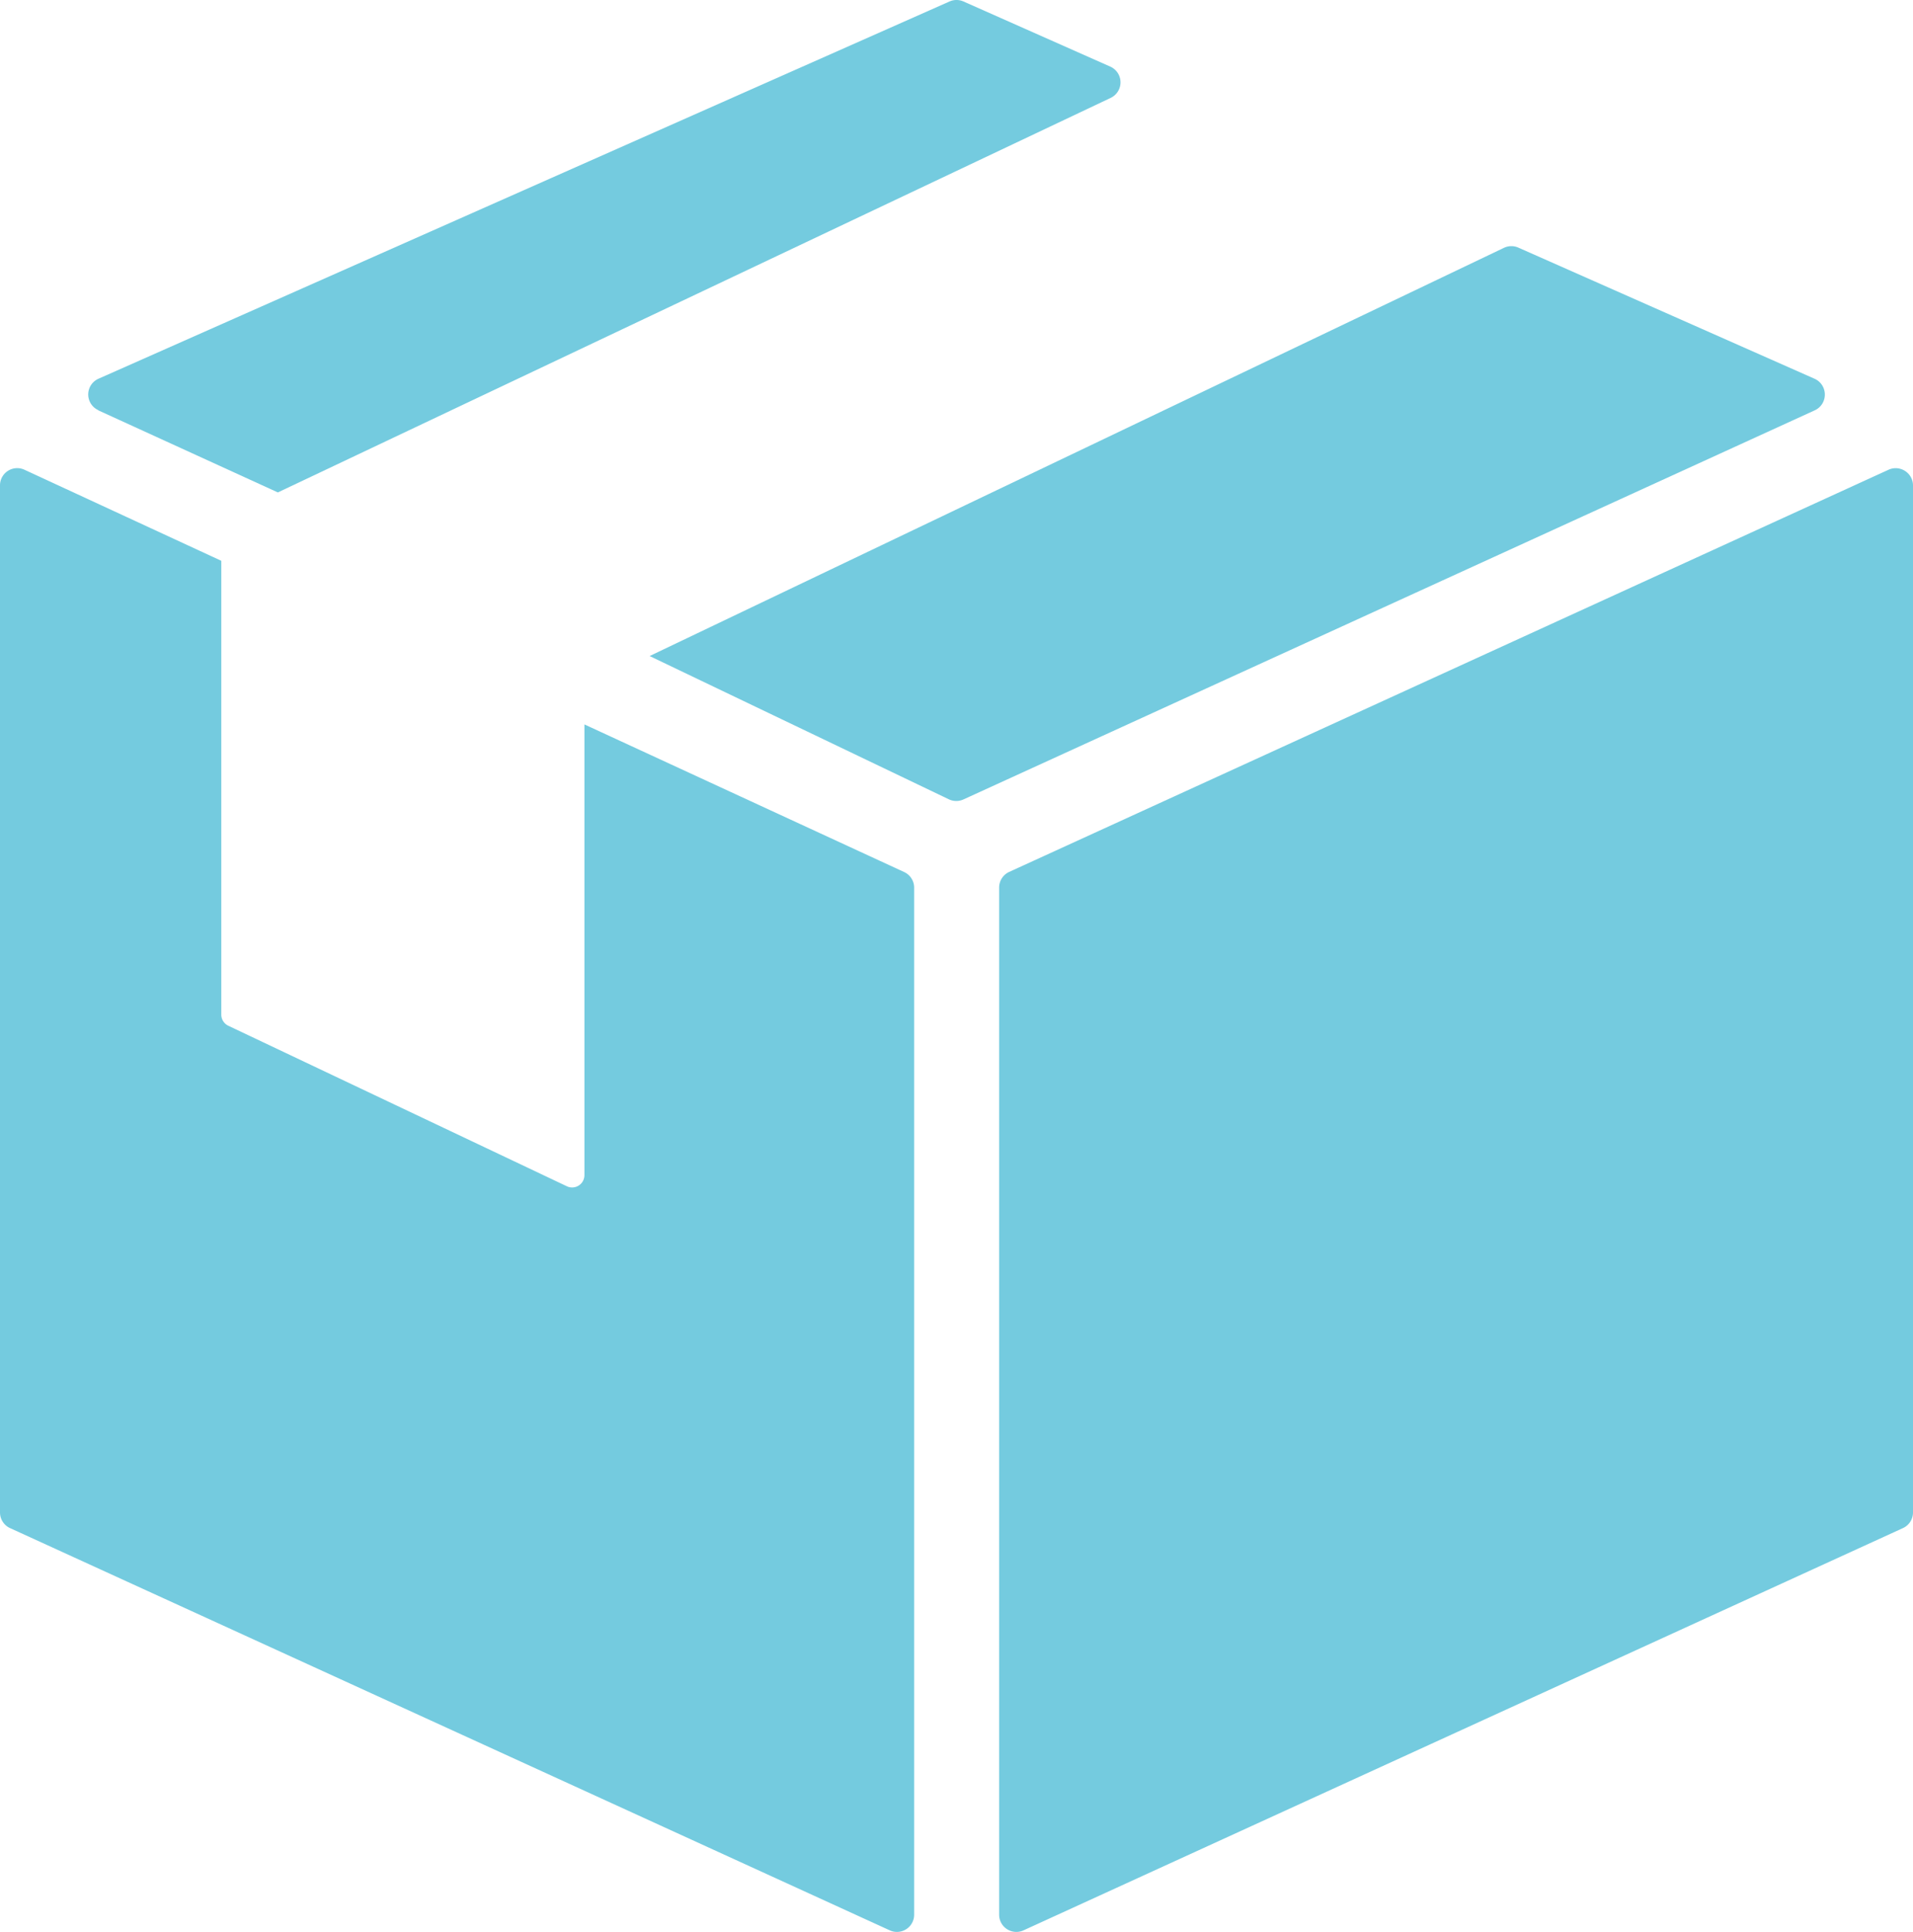 <svg xmlns="http://www.w3.org/2000/svg" viewBox="0 0 389 392.7"><defs><style>.cls-1{fill:#74cbdf;}</style></defs><title>mvp</title><g id="Layer_2" data-name="Layer 2"><g id="Capa_1" data-name="Capa 1"><path class="cls-1" d="M20,83.42l36.5,16.68L225.87,19.89a3.5,3.5,0,0,0-.1-6.35L195.92.3a3.5,3.5,0,0,0-2.84,0L20,77a3.5,3.5,0,0,0,0,6.38Z"/><path class="cls-1" d="M183.84,177.26l-65-30v91.62a2.5,2.5,0,0,1-3.58,2.26L46.4,208.5A2.5,2.5,0,0,1,45,206.24V114L5,95.5a3.5,3.5,0,0,0-5,3.18V307.43a3.5,3.5,0,0,0,2,3.18l178.89,81.77a3.5,3.5,0,0,0,5-3.18V180.45A3.5,3.5,0,0,0,183.84,177.26Z"/><path class="cls-1" d="M387.39,95.74A3.5,3.5,0,0,0,384,95.5L205.17,177.26a3.5,3.5,0,0,0-2,3.18V389.2a3.5,3.5,0,0,0,5,3.18L387,310.61a3.5,3.5,0,0,0,2-3.18V98.68A3.5,3.5,0,0,0,387.39,95.74Z"/><path class="cls-1" d="M371.07,80.22A3.5,3.5,0,0,0,369,77L308.8,50.36a3.5,3.5,0,0,0-2.94,0l-173.76,83L193,162.51a3.51,3.51,0,0,0,2.91,0L369,83.42A3.49,3.49,0,0,0,371.07,80.22Z"/></g></g></svg>